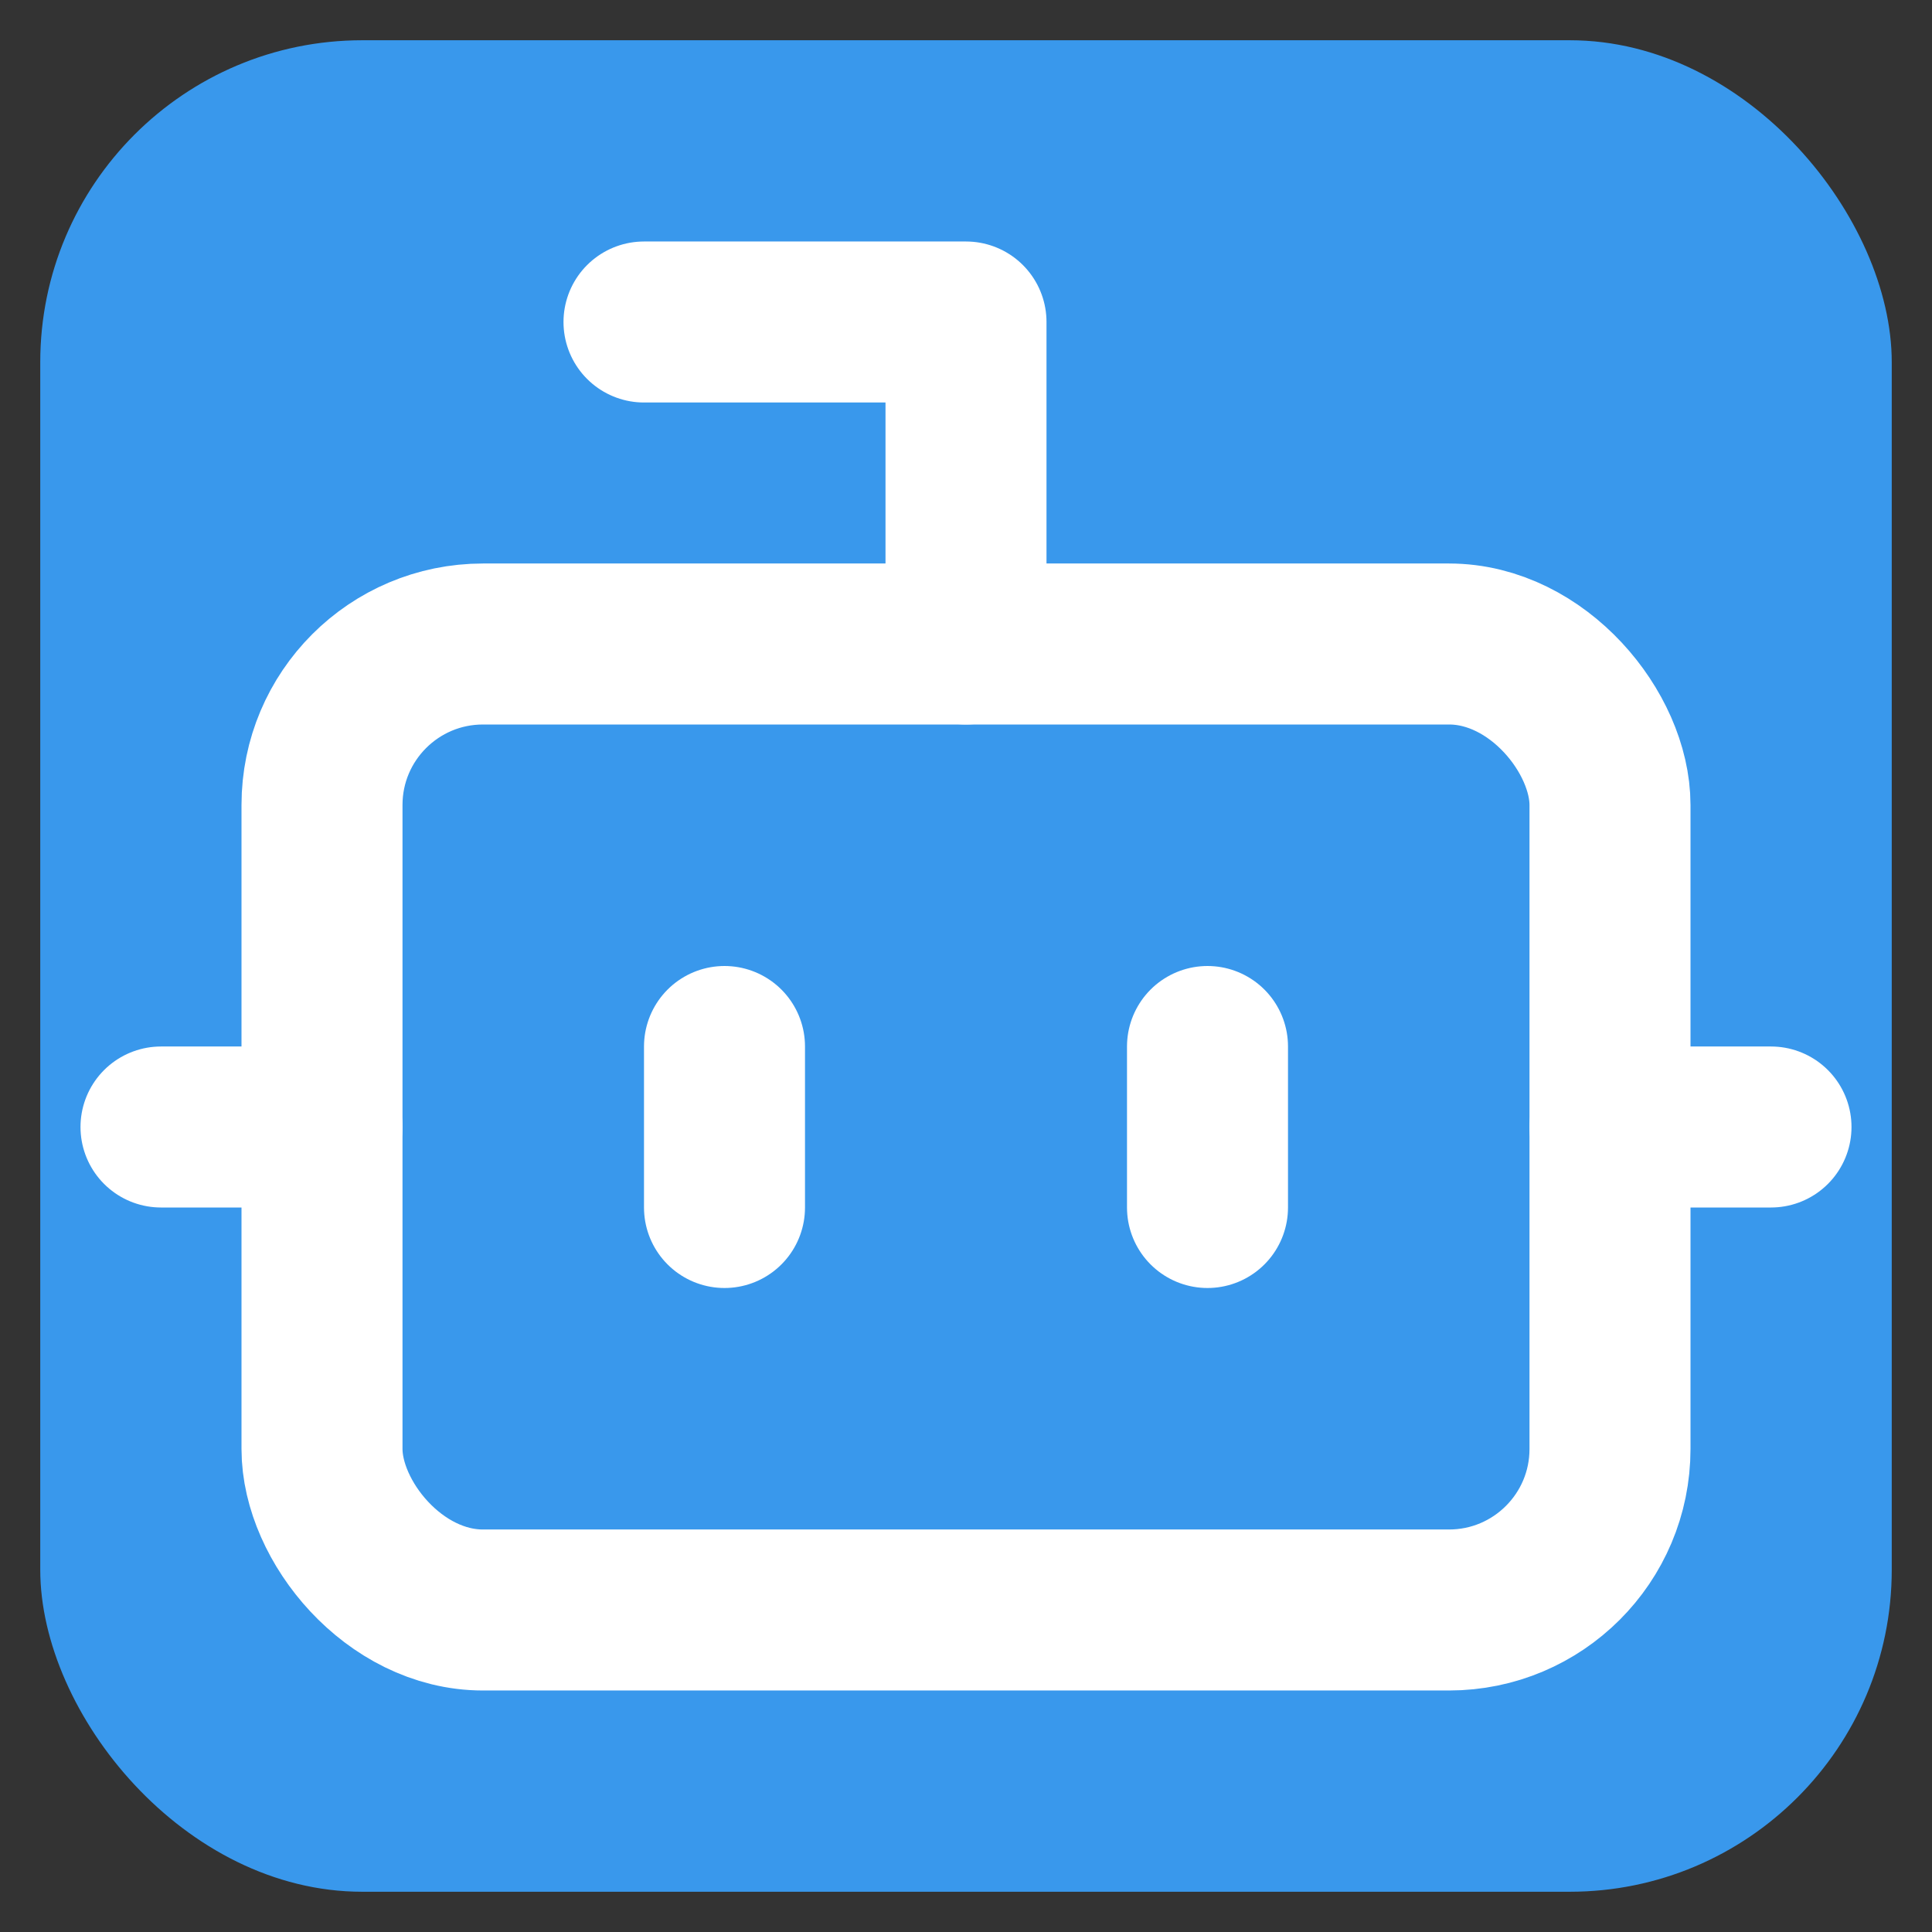 <svg id="e8eZGUYRfWM1" xmlns="http://www.w3.org/2000/svg" xmlns:xlink="http://www.w3.org/1999/xlink" viewBox="0 0 24 24" shape-rendering="geometricPrecision" text-rendering="geometricPrecision" project-id="905e4c1cb56740ee8736af197f949fbc" export-id="fb1930c92b494dfdaee4af20145967e8" cached="false"><rect x="0" y="0" width="24" height="24" fill="#333333" stroke="none"/><rect width="23" height="23" rx="4" ry="4" transform="translate(.5 0.5)" fill="#3998ec" stroke-width="0"/><path d="M12,8v-4h-4" fill="none" stroke="#fff" stroke-width="2" stroke-linecap="round" stroke-linejoin="round"/><rect width="16" height="12" rx="2" ry="2" transform="translate(4 8)" fill="none" stroke="#fff" stroke-width="2" stroke-linecap="round" stroke-linejoin="round"/><path d="M2,14h2" fill="none" stroke="#fff" stroke-width="2" stroke-linecap="round" stroke-linejoin="round"/><path d="M20,14h2" fill="none" stroke="#fff" stroke-width="2" stroke-linecap="round" stroke-linejoin="round"/><path d="M15,13v2" fill="none" stroke="#fff" stroke-width="2" stroke-linecap="round" stroke-linejoin="round"/><path d="M9,13v2" fill="none" stroke="#fff" stroke-width="2" stroke-linecap="round" stroke-linejoin="round"/></svg>
